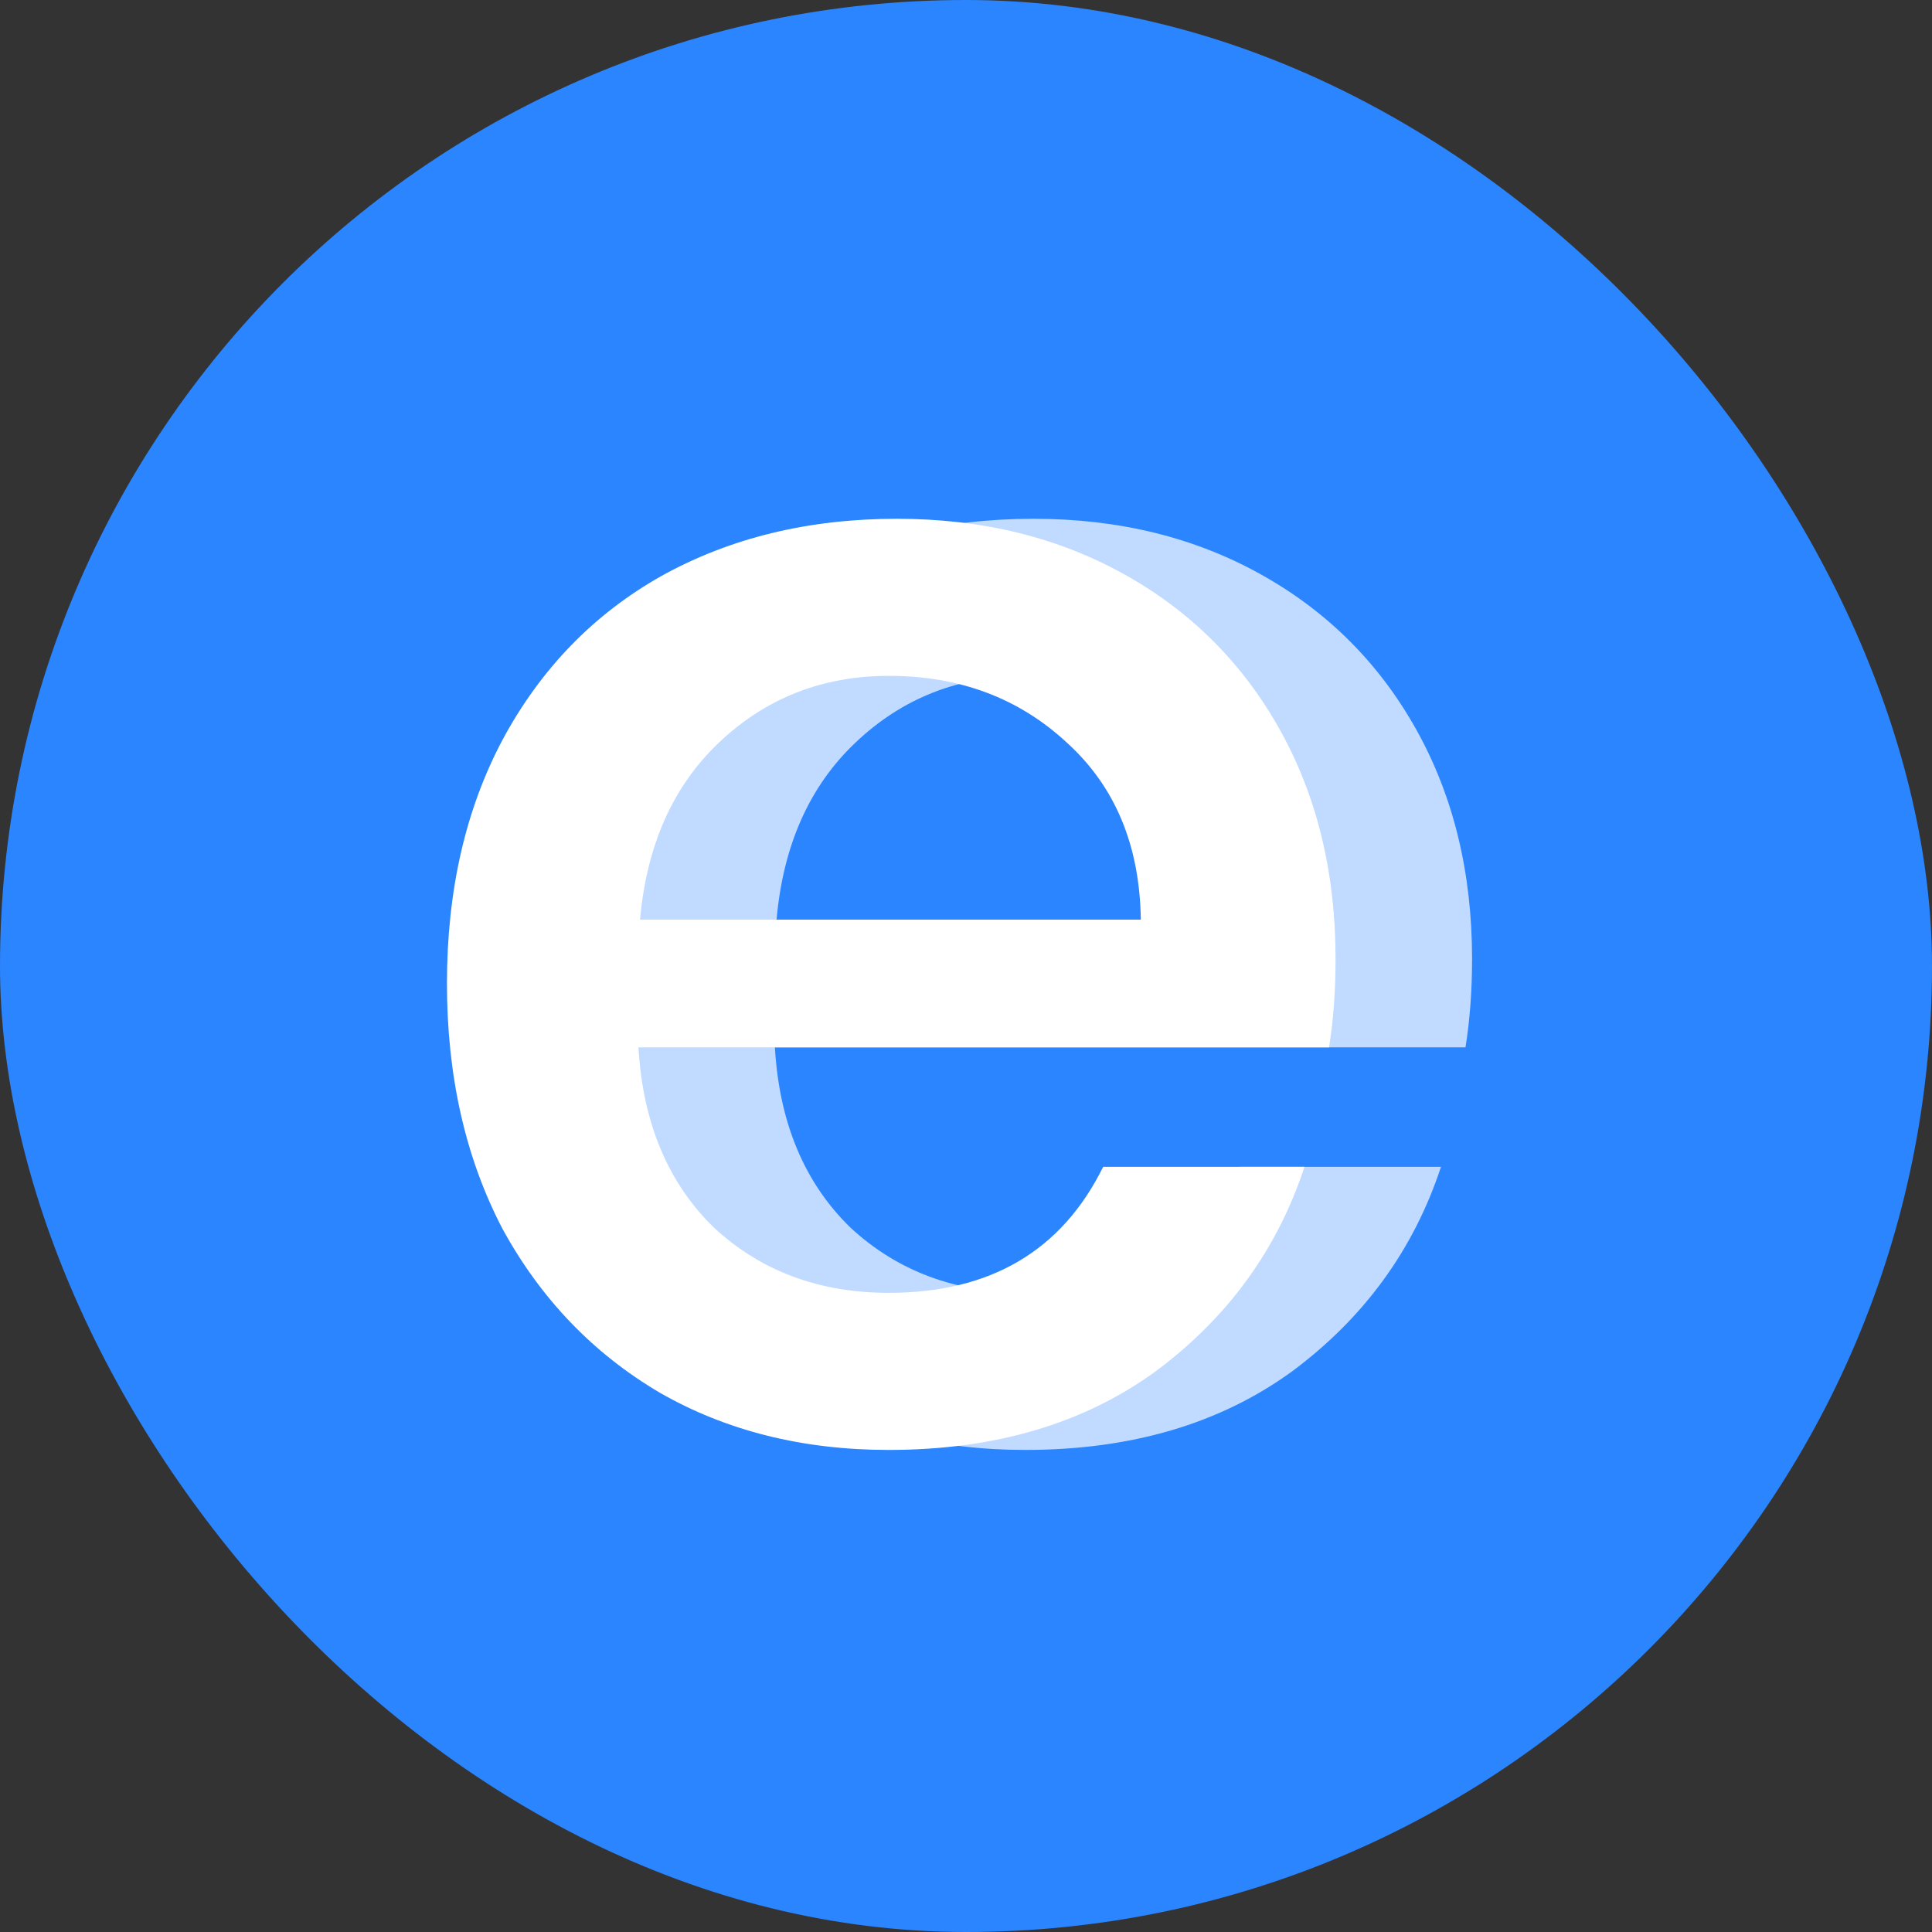 <svg width="35" height="35" viewBox="0 0 35 35" fill="none" xmlns="http://www.w3.org/2000/svg">
<rect x="0" y="0" width="35" height="35" fill="#333333" stroke="none"/>
<rect width="35" height="35" rx="17.5" fill="#2A85FF"/>
<path opacity="0.7" d="M26.668 17.373C26.668 17.946 26.628 18.48 26.549 18.974H14.038C14.117 20.337 14.572 21.424 15.402 22.235C16.252 23.025 17.309 23.421 18.574 23.421C20.412 23.421 21.707 22.66 22.458 21.138H26.105C25.61 22.64 24.711 23.875 23.407 24.844C22.102 25.793 20.491 26.267 18.574 26.267C17.013 26.267 15.629 25.921 14.424 25.229C13.218 24.518 12.269 23.529 11.578 22.265C10.906 20.98 10.57 19.497 10.57 17.817C10.57 16.137 10.906 14.665 11.578 13.4C12.269 12.115 13.228 11.127 14.453 10.435C15.698 9.744 17.122 9.398 18.723 9.398C20.264 9.398 21.638 9.734 22.843 10.406C24.049 11.078 24.988 12.017 25.66 13.222C26.332 14.428 26.668 15.811 26.668 17.373ZM23.14 16.661C23.12 15.317 22.675 14.25 21.806 13.459C20.936 12.649 19.859 12.244 18.574 12.244C17.369 12.244 16.341 12.649 15.491 13.459C14.661 14.25 14.187 15.317 14.068 16.661H23.14Z" fill="white"/>
<path d="M24.195 17.373C24.195 17.946 24.156 18.48 24.077 18.974H11.566C11.645 20.337 12.099 21.424 12.929 22.235C13.779 23.025 14.837 23.421 16.102 23.421C17.94 23.421 19.234 22.66 19.985 21.138H23.632C23.138 22.64 22.239 23.875 20.934 24.844C19.63 25.793 18.019 26.267 16.102 26.267C14.54 26.267 13.157 25.921 11.951 25.229C10.745 24.518 9.797 23.529 9.105 22.265C8.433 20.98 8.097 19.497 8.097 17.817C8.097 16.137 8.433 14.665 9.105 13.4C9.797 12.115 10.755 11.127 11.981 10.435C13.226 9.744 14.649 9.398 16.25 9.398C17.791 9.398 19.165 9.734 20.371 10.406C21.576 11.078 22.515 12.017 23.187 13.222C23.859 14.428 24.195 15.811 24.195 17.373ZM20.667 16.661C20.648 15.317 20.203 14.25 19.333 13.459C18.463 12.649 17.386 12.244 16.102 12.244C14.896 12.244 13.868 12.649 13.018 13.459C12.188 14.25 11.714 15.317 11.595 16.661H20.667Z" fill="white"/>
</svg>
